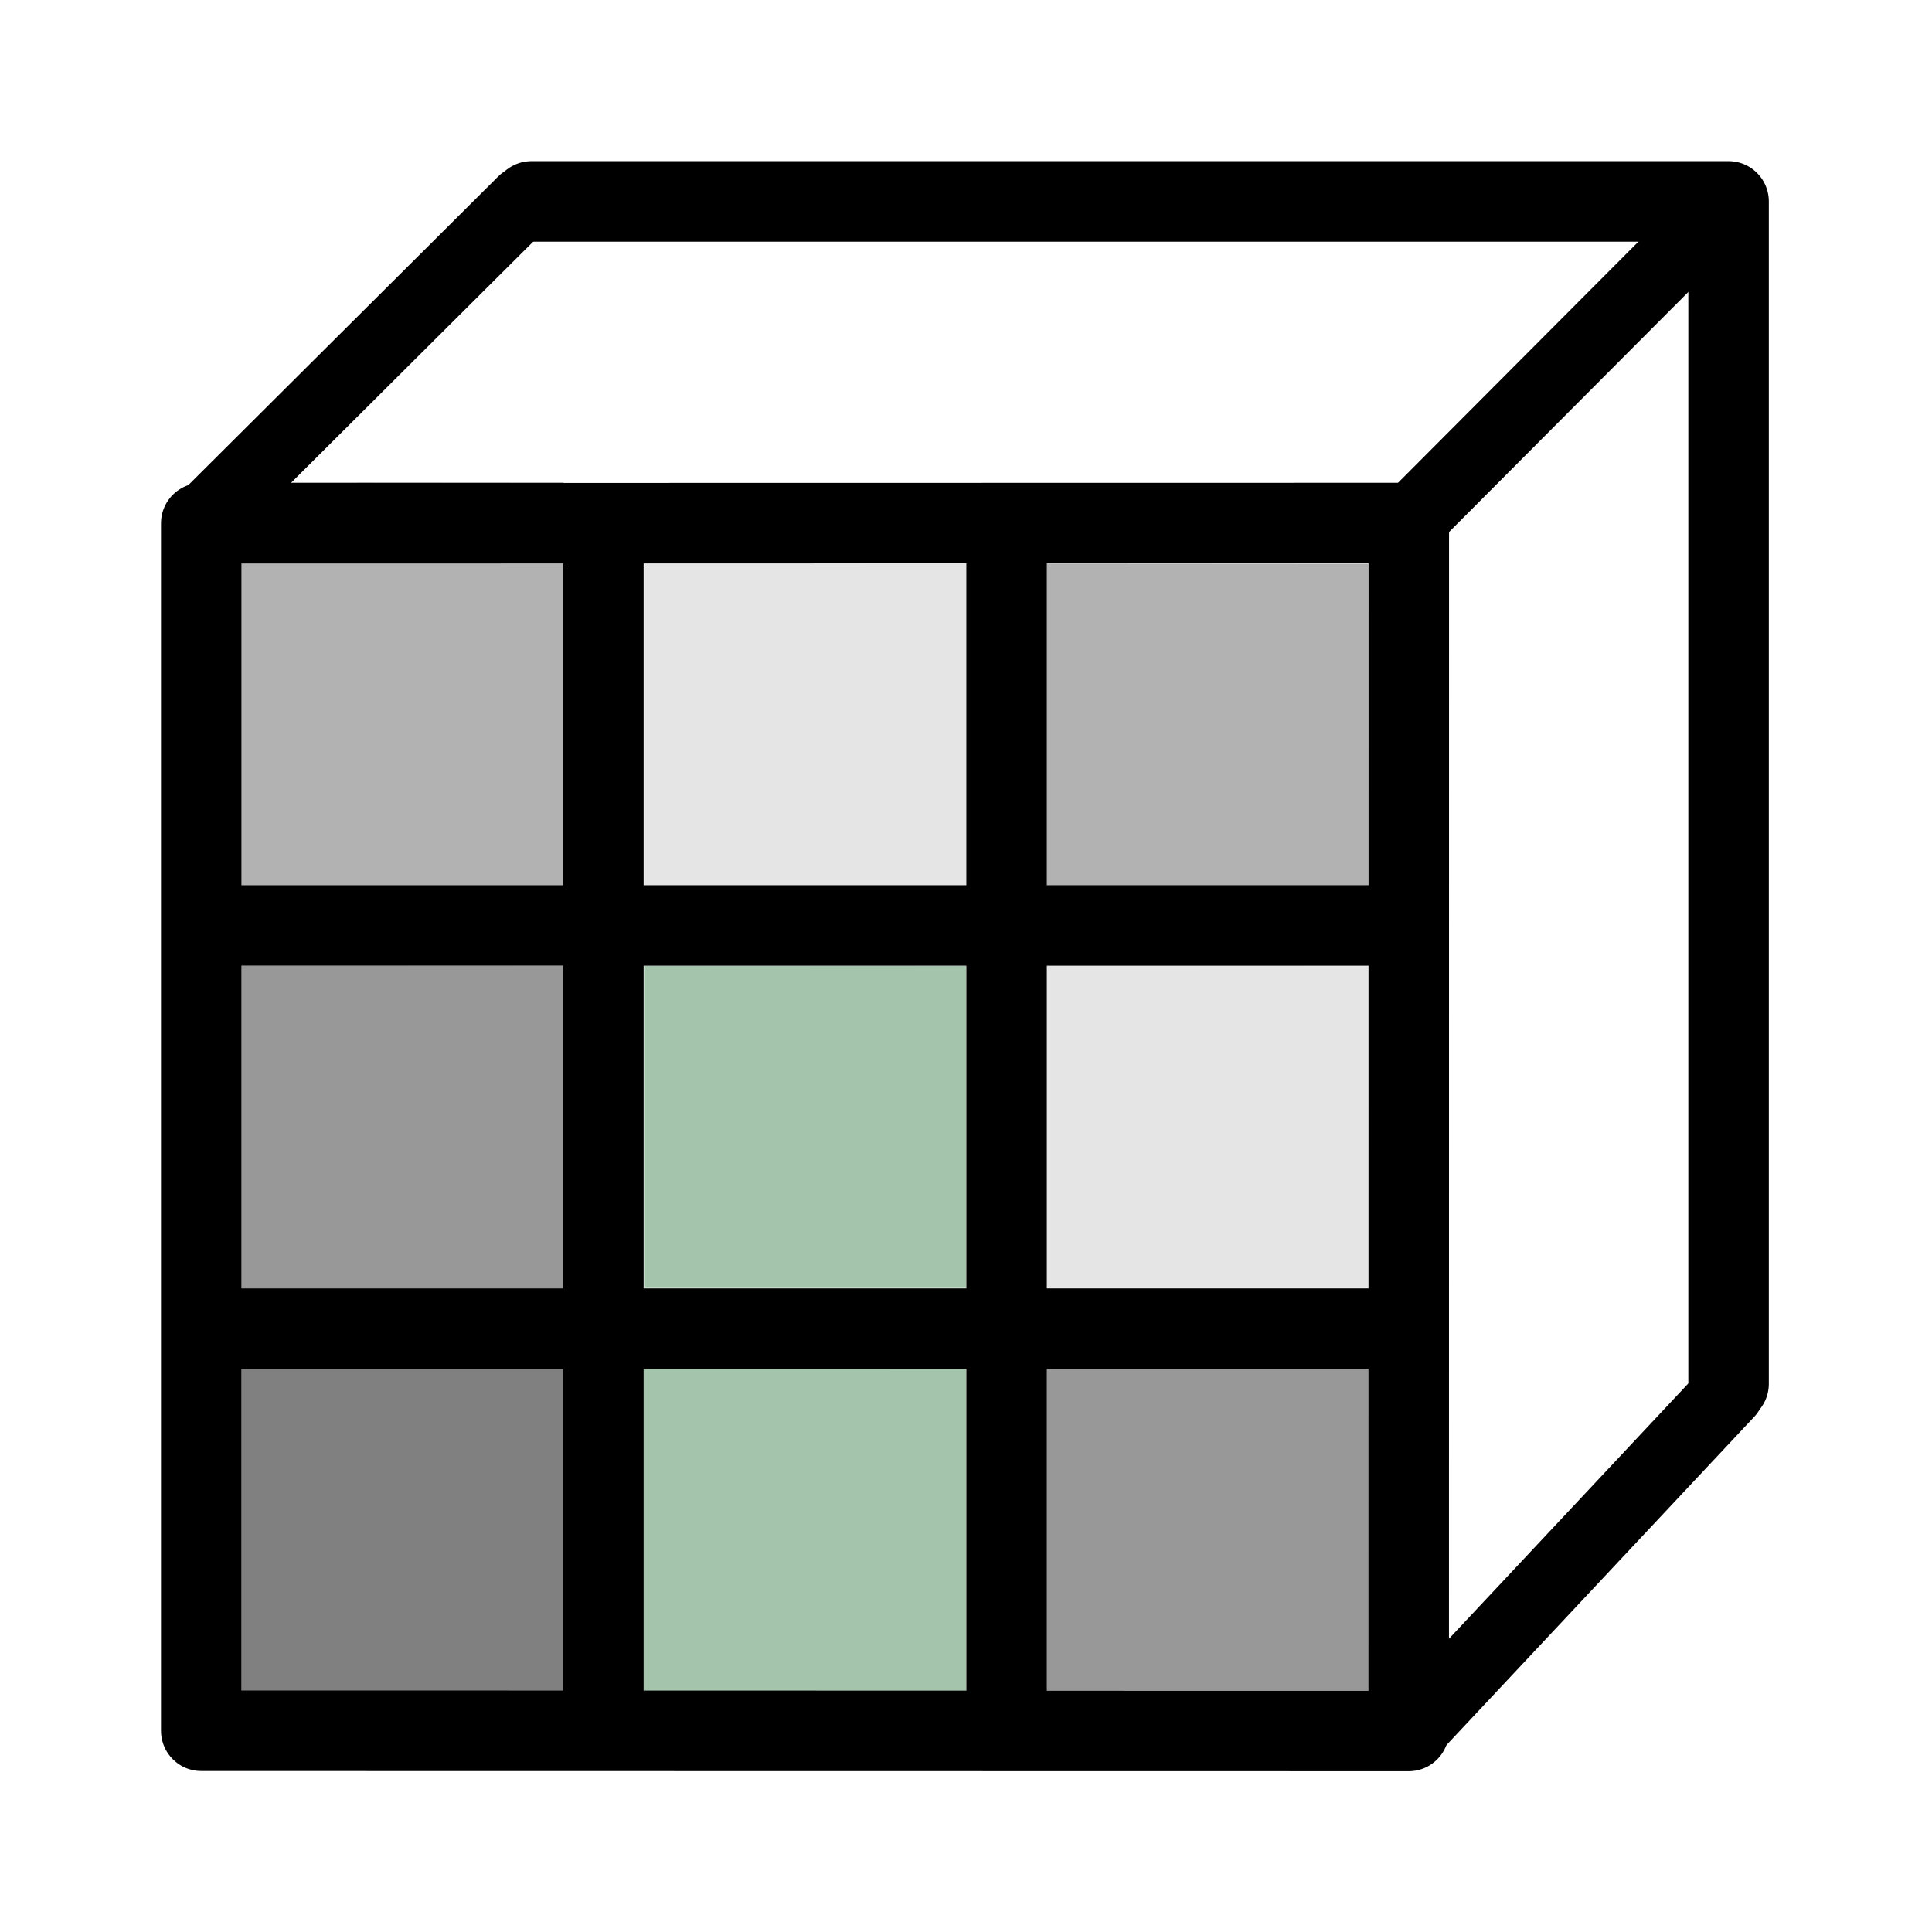 <?xml version="1.0" encoding="UTF-8" standalone="no"?>
<svg
   width="48"
   height="48"
   version="1.1"
   id="svg2"
   sodipodi:docname="VolumesModule.svg"
   inkscape:version="1.3 (0e150ed, 2023-07-21)"
   xml:space="preserve"
   xmlns:inkscape="http://www.inkscape.org/namespaces/inkscape"
   xmlns:sodipodi="http://sodipodi.sourceforge.net/DTD/sodipodi-0.dtd"
   xmlns="http://www.w3.org/2000/svg"
   xmlns:svg="http://www.w3.org/2000/svg"
   xmlns:rdf="http://www.w3.org/1999/02/22-rdf-syntax-ns#"
   xmlns:cc="http://creativecommons.org/ns#"
   xmlns:dc="http://purl.org/dc/elements/1.1/"><defs
     id="defs2"><inkscape:perspective
       sodipodi:type="inkscape:persp3d"
       inkscape:vp_x="0 : 24 : 1"
       inkscape:vp_y="0 : 1000 : 0"
       inkscape:vp_z="48 : 24 : 1"
       inkscape:persp3d-origin="24 : 16 : 1"
       id="perspective8" /></defs><sodipodi:namedview
     id="namedview2"
     pagecolor="#ffffff"
     bordercolor="#111111"
     borderopacity="1"
     inkscape:showpageshadow="0"
     inkscape:pageopacity="0"
     inkscape:pagecheckerboard="1"
     inkscape:deskcolor="#d1d1d1"
     showgrid="true"
     inkscape:zoom="6.4583333"
     inkscape:cx="36.774194"
     inkscape:cy="29.96129"
     inkscape:window-width="1392"
     inkscape:window-height="777"
     inkscape:window-x="0"
     inkscape:window-y="25"
     inkscape:window-maximized="0"
     inkscape:current-layer="g8"><inkscape:grid
       id="grid2"
       units="px"
       originx="0"
       originy="0"
       spacingx="2"
       spacingy="2"
       empcolor="#0099e5"
       empopacity="0.302"
       color="#0099e5"
       opacity="0.149"
       empspacing="1"
       dotted="false"
       gridanglex="30"
       gridanglez="30"
       visible="true" /></sodipodi:namedview><!-- Created with SVG-edit - https://github.com/SVG-Edit/svgedit--><title
     id="title1">24dpSlicerIconTemplate</title><g
     id="g8"
     inkscape:label="EnabledLayer"
     sodipodi:insensitive="true"><path
       style="display:inline;fill:#808080;fill-opacity:1;stroke:none;stroke-width:2;stroke-linecap:square;stroke-linejoin:round;stroke-dasharray:none;stroke-opacity:1"
       d="m 6,33.995 v 8.957 h 8 V 34"
       id="pathBotLeft-8"
       sodipodi:nodetypes="cccc"
       inkscape:label="#pathBotLeft" /><path
       style="display:inline;fill:#989898;fill-opacity:1;stroke:none;stroke-width:2;stroke-linecap:round;stroke-linejoin:miter;stroke-dasharray:none;stroke-opacity:1"
       d="m 6,23.996 v 8.023 h 8 V 24"
       id="pathBotLeft-8-0"
       sodipodi:nodetypes="cccc"
       inkscape:label="#pathBotLeft" /><path
       style="display:inline;fill:#b2b2b2;fill-opacity:1;stroke:none;stroke-width:2;stroke-linecap:butt;stroke-linejoin:miter;stroke-dasharray:none;stroke-opacity:1"
       d="M 6,11.979 V 22 h 8 V 11.985"
       id="pathBotLeft-8-0-0"
       sodipodi:nodetypes="cccc"
       inkscape:label="#pathBotLeft" /><path
       style="display:inline;fill:none;stroke:#000000;stroke-width:1.761;stroke-linecap:round;stroke-linejoin:miter;stroke-dasharray:none;stroke-opacity:1"
       d="m 34.992,12.983 7.954,-7.979"
       id="path4"
       sodipodi:nodetypes="cc" /><path
       style="display:inline;fill:none;stroke:#000000;stroke-width:1.761;stroke-linecap:round;stroke-linejoin:miter;stroke-dasharray:none;stroke-opacity:1"
       d="M 35.042,43.023 42.946,34.592"
       id="path6"
       sodipodi:nodetypes="cc" /><path
       style="display:inline;fill:none;stroke:#000000;stroke-width:2;stroke-linecap:round;stroke-linejoin:round;stroke-dasharray:none;stroke-opacity:1"
       d="M 13.203,5.004 H 42.946 V 34.381"
       id="path7"
       sodipodi:nodetypes="ccc" /><path
       style="fill:#a4c5ac;fill-opacity:1;stroke:none;stroke-width:2;stroke-linecap:round;stroke-linejoin:miter;stroke-dasharray:none;stroke-opacity:1"
       d="m 15.984,34 v 8.898 H 24 v -8.893"
       id="path12"
       sodipodi:nodetypes="cccc"
       inkscape:label="#pathBotLeft" /><path
       style="display:inline;fill:#a4c5ac;fill-opacity:1;stroke:none;stroke-width:2;stroke-linecap:round;stroke-linejoin:miter;stroke-dasharray:none;stroke-opacity:1"
       d="M 16,23.996 V 32 h 8 v -8"
       id="path13"
       sodipodi:nodetypes="cccc"
       inkscape:label="#pathBotLeft" /><path
       style="display:inline;fill:#e5e5e5;fill-opacity:1;stroke:none;stroke-width:2;stroke-linecap:butt;stroke-linejoin:miter;stroke-dasharray:none;stroke-opacity:1"
       d="m 16,13.996 v 8.004 h 8 V 14"
       id="path14"
       sodipodi:nodetypes="cccc"
       inkscape:label="#pathBotLeft" /><path
       style="fill:#989898;fill-opacity:1;stroke:none;stroke-width:2;stroke-linecap:round;stroke-linejoin:round;stroke-dasharray:none;stroke-opacity:1"
       d="M 26,33.996 V 42 h 8.07 v -8"
       id="path15"
       sodipodi:nodetypes="cccc"
       inkscape:label="#pathBotLeft" /><path
       style="display:inline;fill:#e5e5e5;fill-opacity:1;stroke:none;stroke-width:2;stroke-linecap:round;stroke-linejoin:round;stroke-dasharray:none;stroke-opacity:1"
       d="m 26,24 v 8 h 8 v -7.996"
       id="path16"
       sodipodi:nodetypes="cccc"
       inkscape:label="#pathBotLeft" /><path
       style="display:inline;fill:#b2b2b2;fill-opacity:1;stroke:none;stroke-width:2;stroke-linecap:butt;stroke-linejoin:round;stroke-dasharray:none;stroke-opacity:1"
       d="m 26,14 v 8.026 h 8 v -8.021"
       id="path17"
       sodipodi:nodetypes="cccc"
       inkscape:label="#pathBotLeft" /><path
       id="rect1"
       style="display:inline;fill:none;fill-opacity:0.5;stroke:#000000;stroke-width:2;stroke-linecap:round;stroke-linejoin:round;paint-order:fill markers stroke"
       d="M 5,13 35.001,12.995 34.999,43.005 5,43 Z"
       sodipodi:nodetypes="ccccc" /><path
       style="display:inline;fill:none;stroke:#000000;stroke-width:1.761;stroke-linecap:round;stroke-linejoin:miter;stroke-dasharray:none;stroke-opacity:1"
       d="M 4.992,12.983 13.003,5.004"
       id="path1"
       sodipodi:nodetypes="cc" /><path
       style="fill:none;stroke:#000000;stroke-width:2;stroke-linecap:square;stroke-linejoin:miter;stroke-dasharray:none;stroke-opacity:1"
       d="M 14.991,42.953 V 14"
       id="path2" /><path
       style="fill:none;stroke:#000000;stroke-width:2;stroke-linecap:square;stroke-linejoin:miter;stroke-dasharray:none;stroke-opacity:1"
       d="M 25.008,42.953 V 14"
       id="path3" /><path
       style="fill:none;stroke:#000000;stroke-width:2;stroke-linecap:square;stroke-linejoin:miter;stroke-dasharray:none;stroke-opacity:1"
       d="M 5.524,22.993 H 34.476"
       id="path5" /><path
       style="fill:none;stroke:#000000;stroke-width:2;stroke-linecap:square;stroke-linejoin:miter;stroke-dasharray:none;stroke-opacity:1"
       d="M 5.524,33.01 H 34.476"
       id="path8" /></g></svg>
